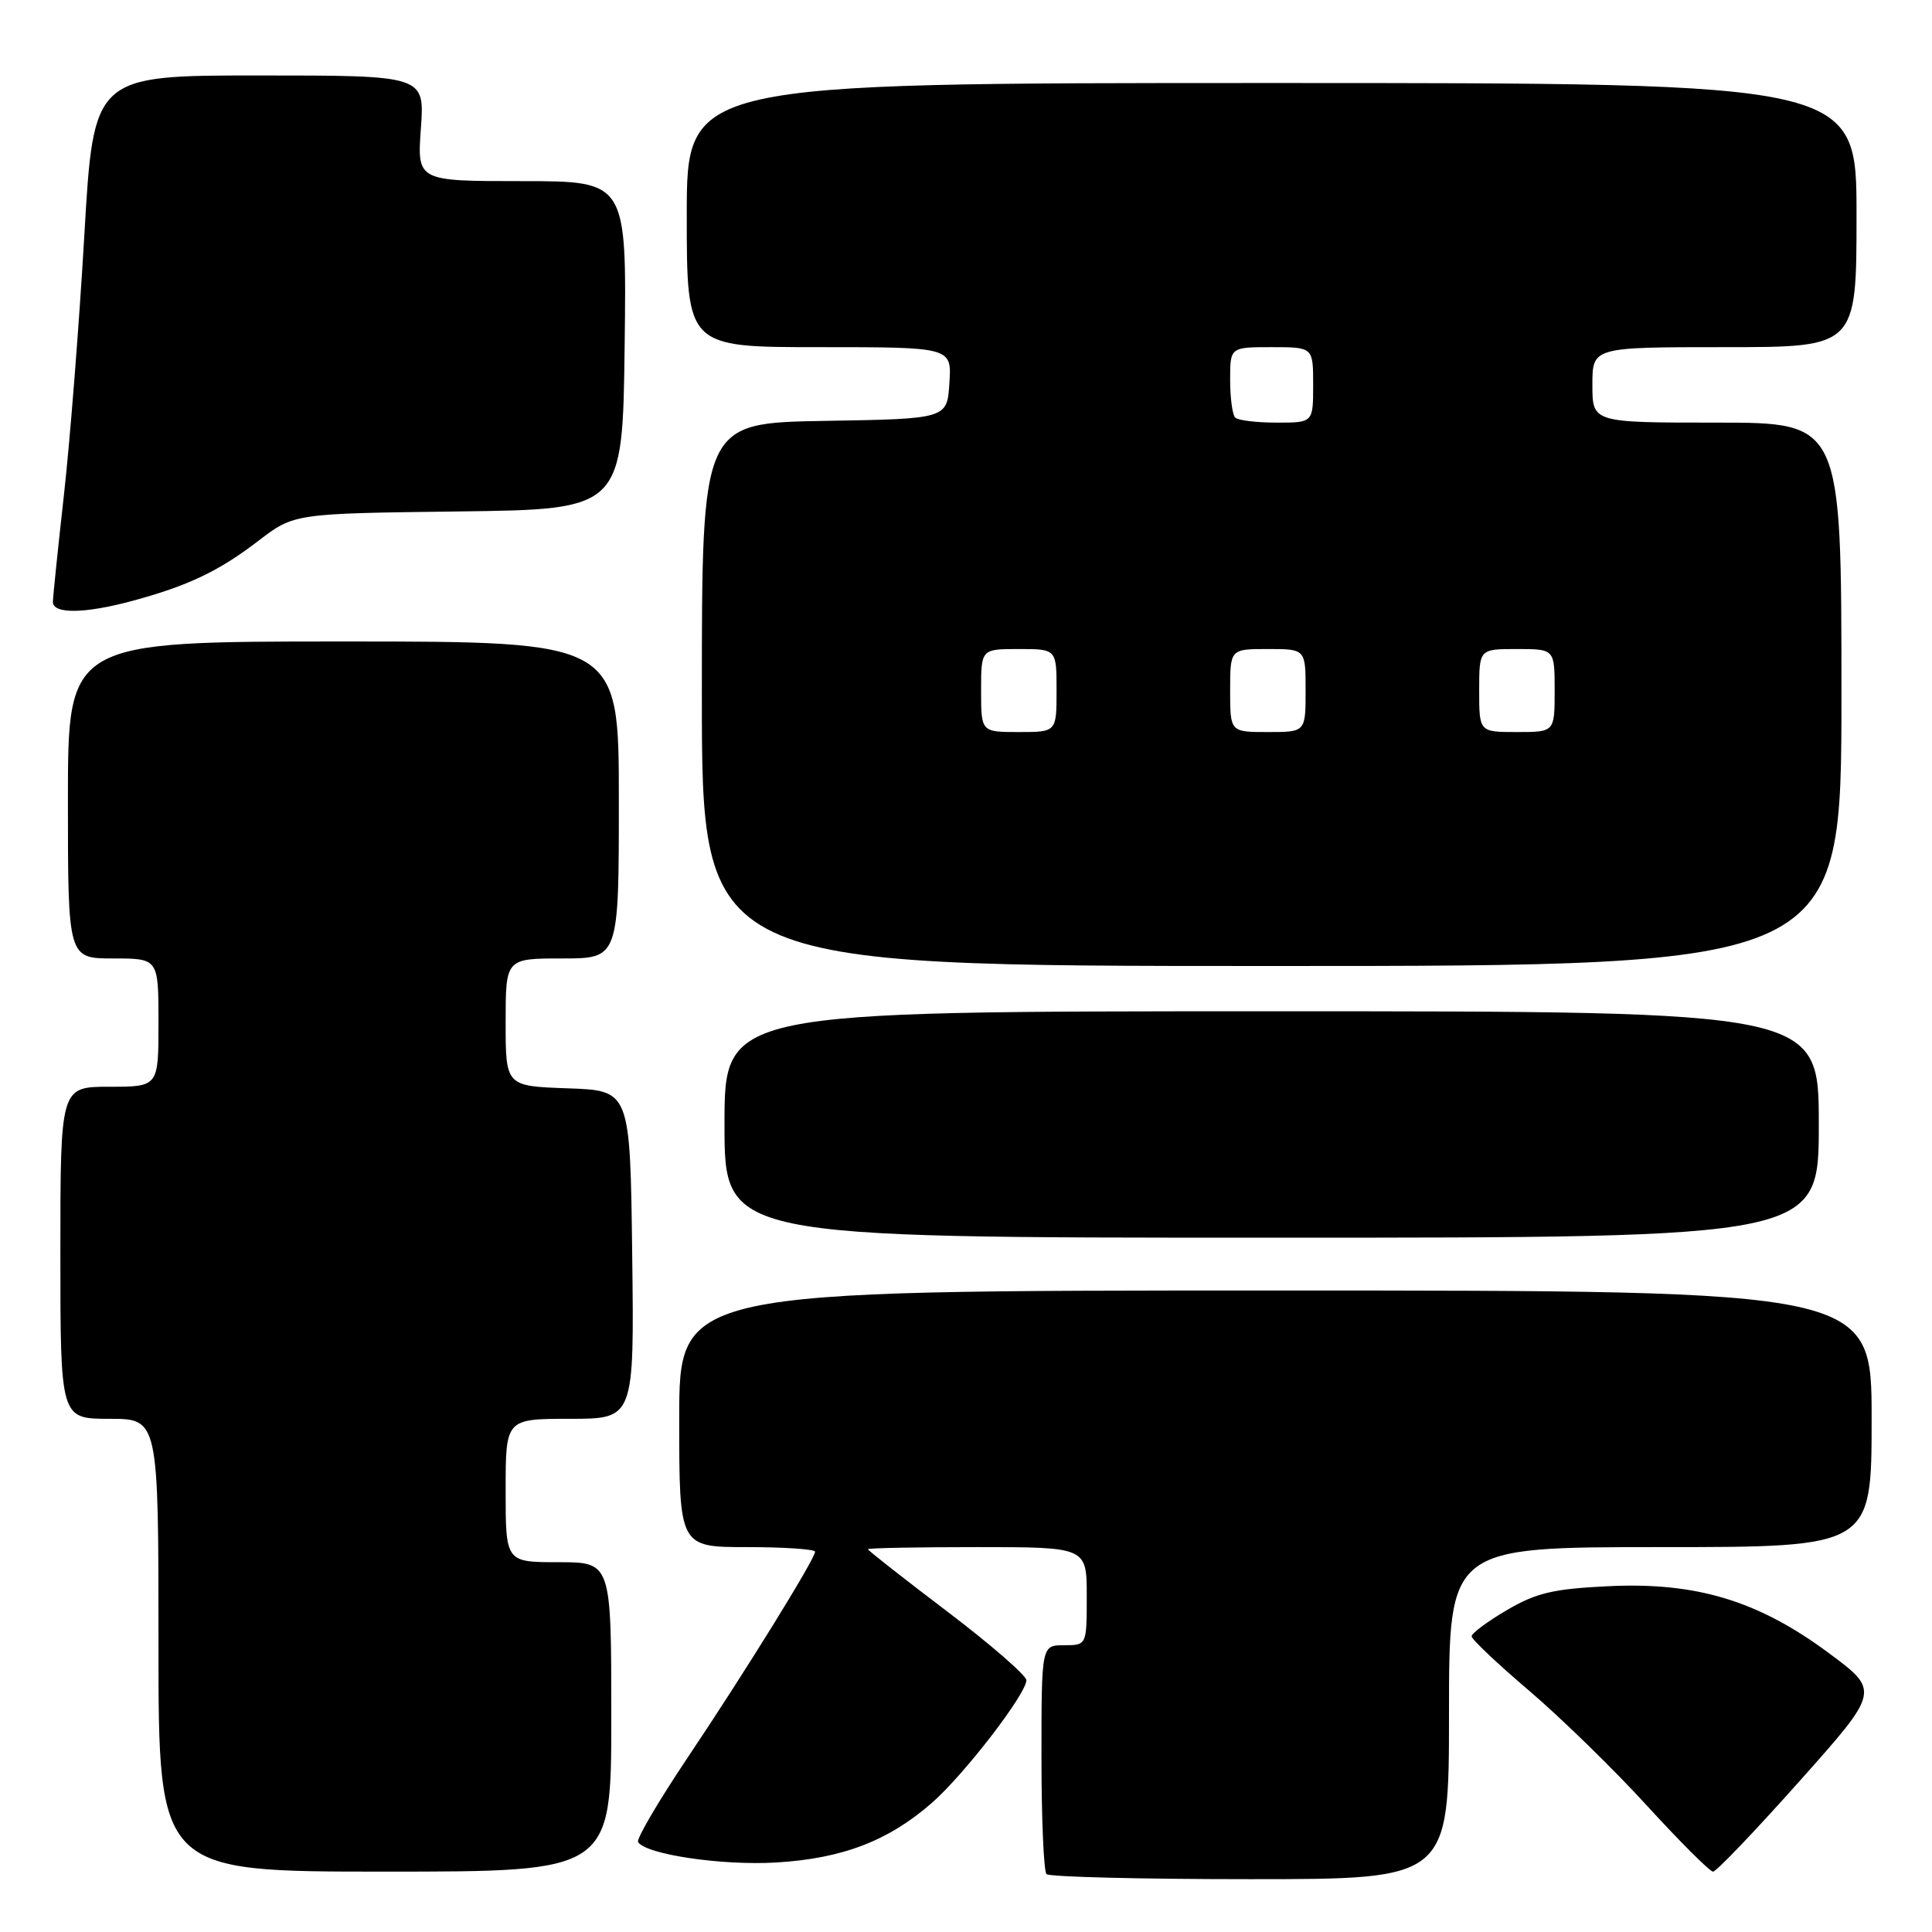 <?xml version="1.0" encoding="UTF-8" standalone="no"?>
<!DOCTYPE svg PUBLIC "-//W3C//DTD SVG 1.1//EN" "http://www.w3.org/Graphics/SVG/1.1/DTD/svg11.dtd" >
<svg xmlns="http://www.w3.org/2000/svg" xmlns:xlink="http://www.w3.org/1999/xlink" version="1.1" viewBox="0 0 256 256">
 <g >
 <path fill="currentColor"
d=" M 192.00 227.00 C 192.00 205.00 192.00 205.00 220.00 205.00 C 248.00 205.00 248.00 205.00 248.00 188.00 C 248.00 171.00 248.00 171.00 169.00 171.00 C 90.00 171.00 90.00 171.00 90.00 188.00 C 90.00 205.00 90.00 205.00 99.00 205.00 C 103.95 205.00 108.00 205.28 108.00 205.61 C 108.00 206.56 98.81 221.42 91.09 232.93 C 87.25 238.67 84.30 243.68 84.55 244.08 C 85.56 245.72 95.67 247.22 102.85 246.79 C 111.61 246.27 117.72 243.93 123.48 238.89 C 127.75 235.16 136.00 224.44 136.00 222.64 C 136.00 222.01 131.28 217.91 125.50 213.52 C 119.72 209.14 115.00 205.43 115.00 205.28 C 115.00 205.12 121.53 205.00 129.50 205.00 C 144.00 205.00 144.00 205.00 144.00 211.50 C 144.00 218.00 144.00 218.00 141.00 218.00 C 138.00 218.00 138.00 218.00 138.00 232.83 C 138.00 240.99 138.30 247.97 138.67 248.33 C 139.03 248.70 151.18 249.00 165.67 249.00 C 192.00 249.00 192.00 249.00 192.00 227.00 Z  M 81.00 227.50 C 81.00 207.00 81.00 207.00 74.00 207.00 C 67.00 207.00 67.00 207.00 67.00 197.50 C 67.00 188.00 67.00 188.00 75.52 188.00 C 84.04 188.00 84.04 188.00 83.77 166.25 C 83.50 144.50 83.50 144.50 75.25 144.21 C 67.00 143.92 67.00 143.92 67.00 135.46 C 67.00 127.00 67.00 127.00 74.50 127.00 C 82.00 127.00 82.00 127.00 82.00 106.00 C 82.00 85.00 82.00 85.00 45.50 85.00 C 9.00 85.00 9.00 85.00 9.00 106.00 C 9.00 127.00 9.00 127.00 15.00 127.00 C 21.00 127.00 21.00 127.00 21.00 135.50 C 21.00 144.00 21.00 144.00 14.50 144.00 C 8.00 144.00 8.00 144.00 8.00 166.00 C 8.00 188.00 8.00 188.00 14.50 188.00 C 21.00 188.00 21.00 188.00 21.00 218.00 C 21.00 248.00 21.00 248.00 51.00 248.00 C 81.00 248.00 81.00 248.00 81.00 227.50 Z  M 238.43 236.03 C 249.10 224.06 249.10 224.06 242.30 219.02 C 232.97 212.10 224.78 209.62 213.11 210.18 C 205.83 210.53 203.57 211.06 199.68 213.34 C 197.11 214.85 195.00 216.41 195.00 216.82 C 195.00 217.22 198.43 220.46 202.61 224.02 C 206.80 227.59 213.83 234.44 218.22 239.25 C 222.62 244.06 226.57 248.00 226.99 248.00 C 227.42 248.00 232.57 242.61 238.43 236.03 Z  M 241.00 149.00 C 241.00 134.00 241.00 134.00 168.50 134.00 C 96.00 134.00 96.00 134.00 96.00 149.00 C 96.00 164.00 96.00 164.00 168.50 164.00 C 241.00 164.00 241.00 164.00 241.00 149.00 Z  M 244.00 92.00 C 244.00 56.00 244.00 56.00 227.50 56.00 C 211.00 56.00 211.00 56.00 211.00 51.00 C 211.00 46.00 211.00 46.00 228.50 46.00 C 246.00 46.00 246.00 46.00 246.00 28.50 C 246.00 11.00 246.00 11.00 168.50 11.00 C 91.00 11.00 91.00 11.00 91.00 28.50 C 91.00 46.00 91.00 46.00 108.55 46.00 C 126.11 46.00 126.11 46.00 125.80 50.75 C 125.50 55.50 125.50 55.50 109.25 55.77 C 93.00 56.05 93.00 56.05 93.00 92.02 C 93.00 128.00 93.00 128.00 168.50 128.00 C 244.00 128.00 244.00 128.00 244.00 92.00 Z  M 17.50 79.63 C 24.93 77.62 28.97 75.70 34.23 71.67 C 38.97 68.04 38.97 68.04 60.73 67.77 C 82.50 67.50 82.50 67.50 82.77 45.75 C 83.04 24.00 83.04 24.00 69.15 24.00 C 55.27 24.00 55.27 24.00 55.77 17.00 C 56.27 10.00 56.27 10.00 34.33 10.00 C 12.40 10.00 12.40 10.00 11.17 31.25 C 10.49 42.94 9.28 58.35 8.48 65.50 C 7.68 72.65 7.02 79.06 7.01 79.75 C 7.00 81.38 11.20 81.33 17.50 79.63 Z  M 130.00 91.50 C 130.00 86.00 130.00 86.00 135.00 86.00 C 140.00 86.00 140.00 86.00 140.00 91.50 C 140.00 97.00 140.00 97.00 135.00 97.00 C 130.00 97.00 130.00 97.00 130.00 91.50 Z  M 163.00 91.50 C 163.00 86.00 163.00 86.00 168.00 86.00 C 173.00 86.00 173.00 86.00 173.00 91.50 C 173.00 97.00 173.00 97.00 168.00 97.00 C 163.00 97.00 163.00 97.00 163.00 91.50 Z  M 196.00 91.50 C 196.00 86.00 196.00 86.00 201.00 86.00 C 206.00 86.00 206.00 86.00 206.00 91.50 C 206.00 97.00 206.00 97.00 201.00 97.00 C 196.00 97.00 196.00 97.00 196.00 91.50 Z  M 163.67 55.33 C 163.30 54.97 163.00 52.72 163.00 50.33 C 163.00 46.00 163.00 46.00 168.50 46.00 C 174.00 46.00 174.00 46.00 174.00 51.00 C 174.00 56.00 174.00 56.00 169.17 56.00 C 166.51 56.00 164.03 55.70 163.67 55.33 Z "/>
</g>
</svg>